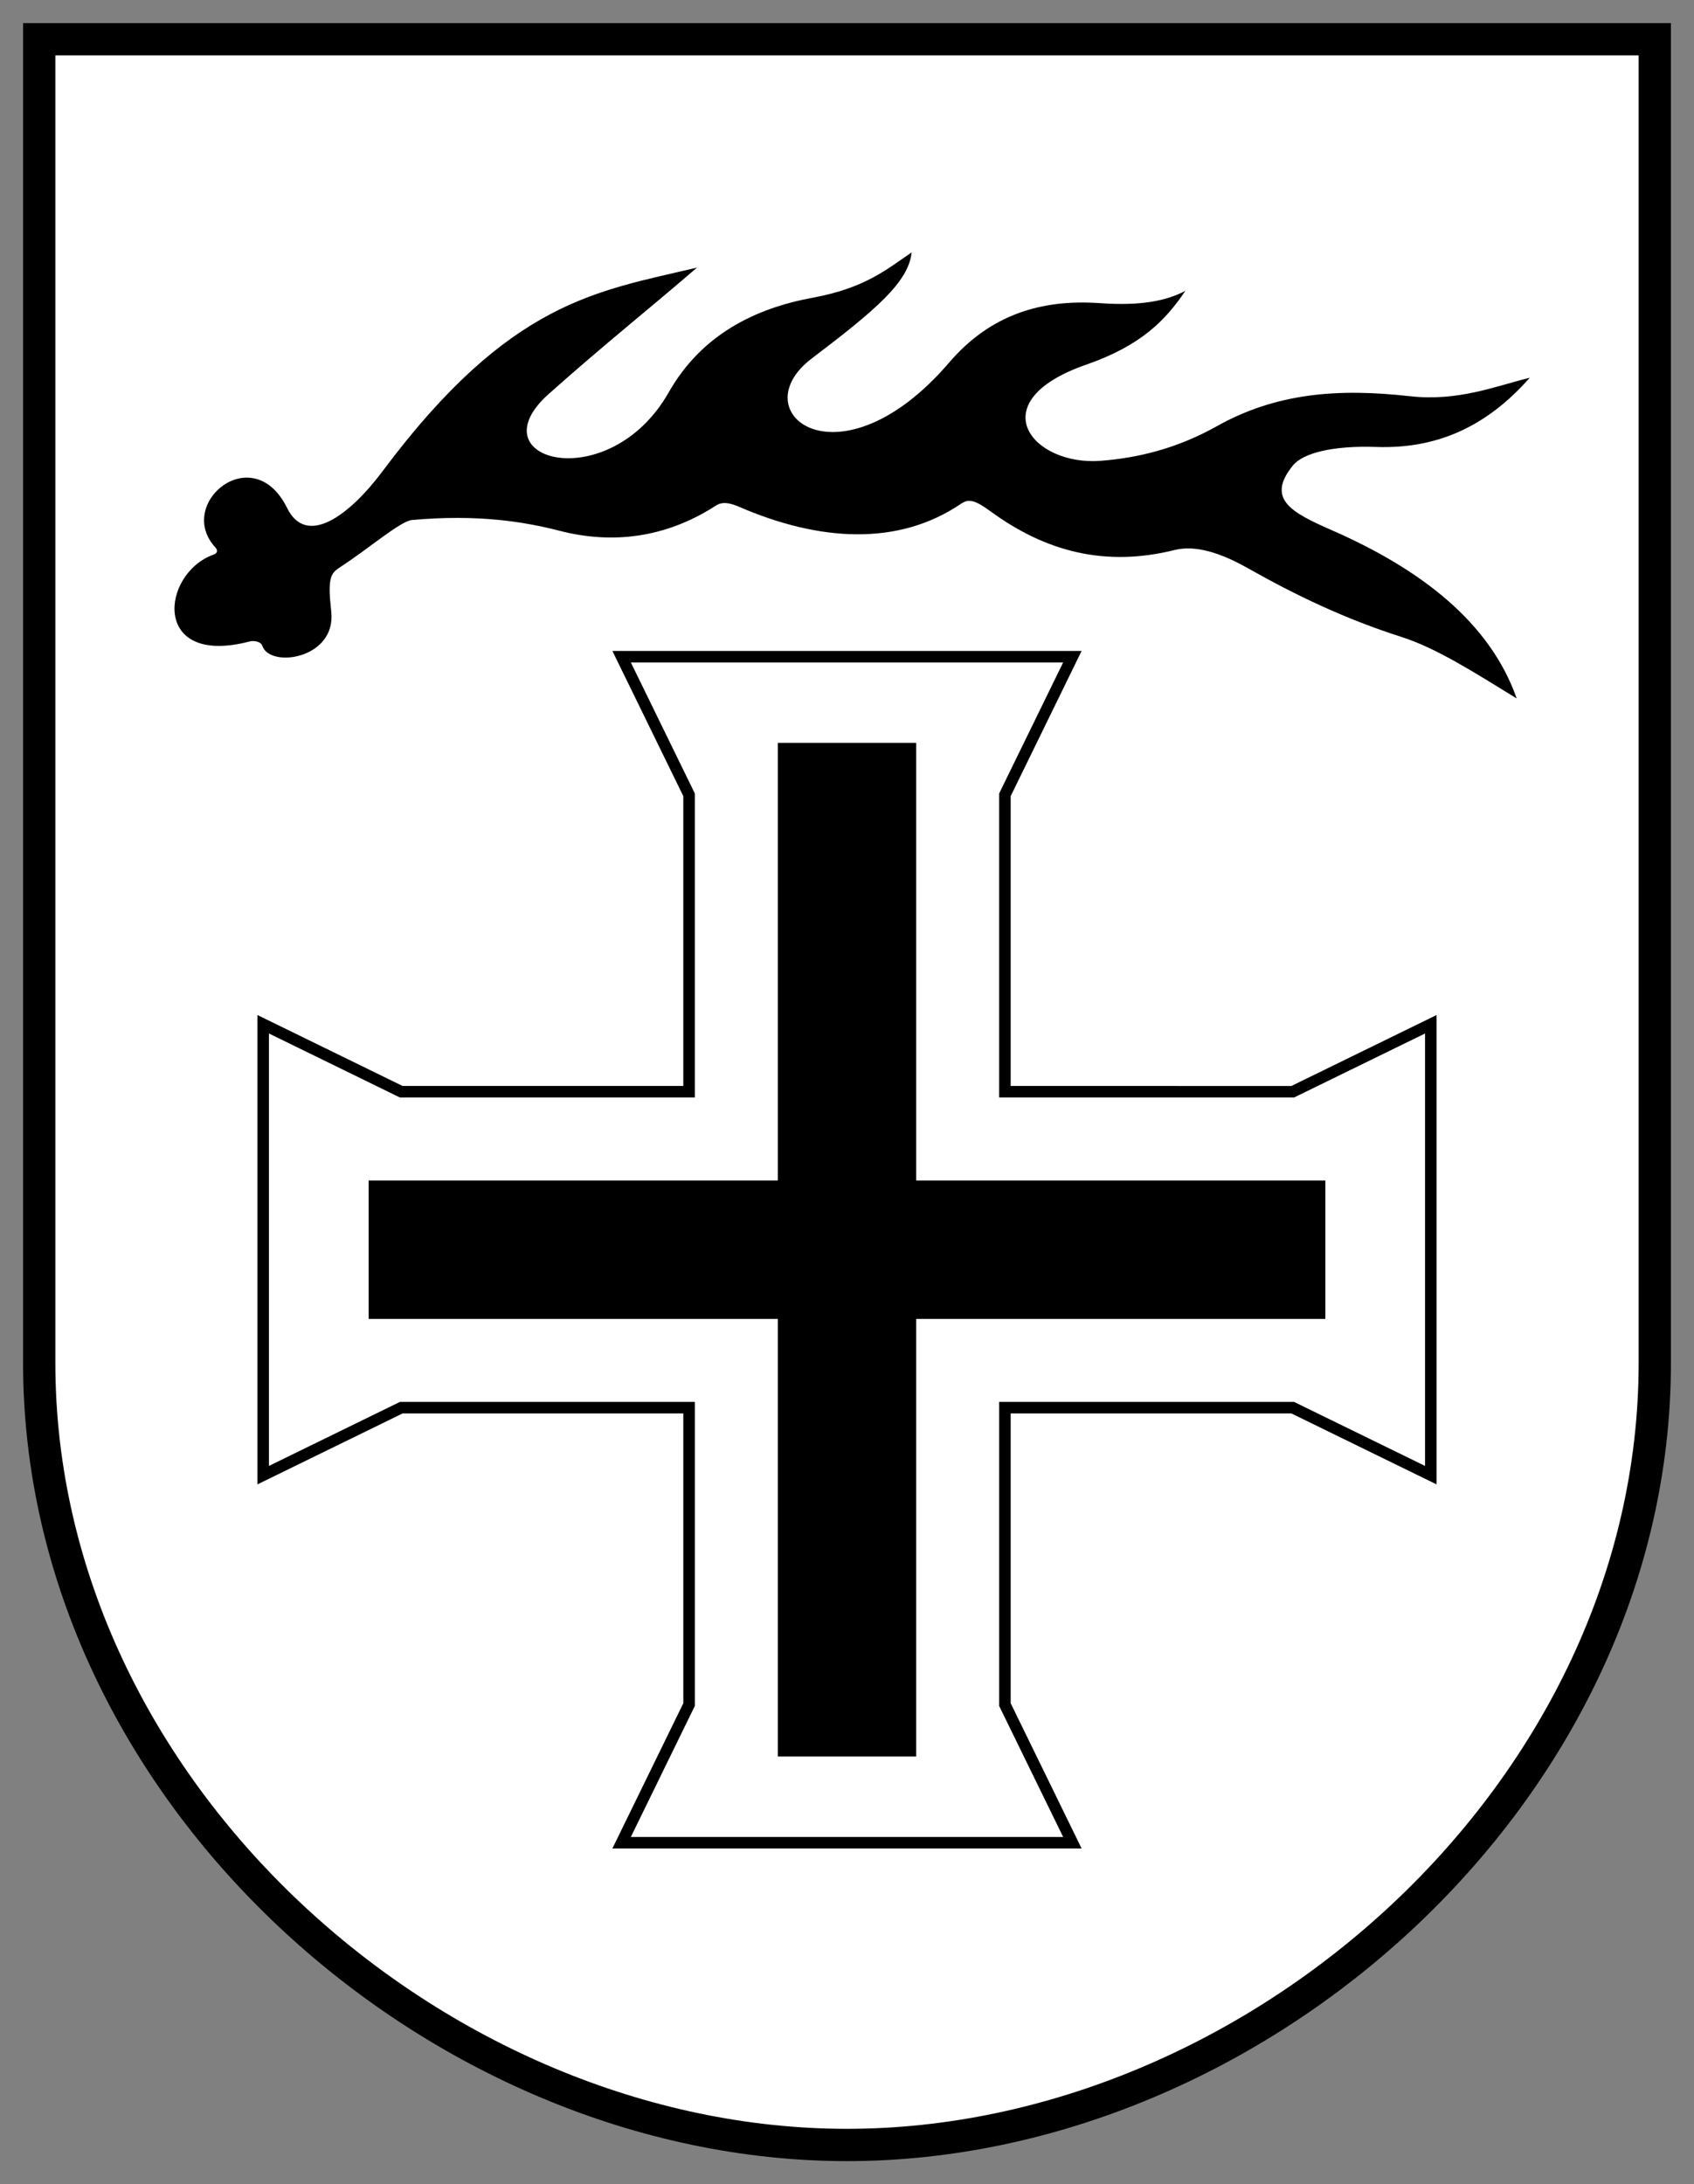 <?xml version="1.0" encoding="UTF-8" standalone="no"?>
<svg
   inkscape:version="1.1.1 (3bf5ae0d25, 2021-09-20)"
   sodipodi:docname="CoA Arnegg.svg"
   id="svg2130"
   version="1.1"
   viewBox="0 0 367.254 473.36"
   height="473.36"
   width="367.254"
   xmlns:inkscape="http://www.inkscape.org/namespaces/inkscape"
   xmlns:sodipodi="http://sodipodi.sourceforge.net/DTD/sodipodi-0.dtd"
   xmlns="http://www.w3.org/2000/svg"
   xmlns:svg="http://www.w3.org/2000/svg">
  <rect x="0" y="0" width="367.254" height="473.36" fill="#808080" stroke="none"/>
  <defs
     id="defs2124" />
  <sodipodi:namedview
     inkscape:pagecheckerboard="false"
     fit-margin-bottom="5"
     fit-margin-right="5"
     fit-margin-left="5"
     fit-margin-top="5"
     lock-margins="true"
     units="px"
     inkscape:snap-smooth-nodes="true"
     inkscape:snap-object-midpoints="true"
     inkscape:window-maximized="1"
     inkscape:window-y="-11"
     inkscape:window-x="-11"
     inkscape:window-height="1506"
     inkscape:window-width="2560"
     showgrid="false"
     inkscape:document-rotation="0"
     inkscape:current-layer="layer1"
     inkscape:document-units="px"
     inkscape:cy="236.66667"
     inkscape:cx="183.33333"
     inkscape:zoom="1.5"
     inkscape:pageshadow="2"
     inkscape:pageopacity="0"
     borderopacity="1.0"
     bordercolor="#666666"
     pagecolor="#333333"
     id="base"
     showguides="false"
     inkscape:guide-bbox="true"
     inkscape:snap-intersection-paths="true"
     inkscape:object-paths="true"
     inkscape:snap-grids="false"
     inkscape:snap-global="false"
     inkscape:lockguides="false"
     guidecolor="#00ffff"
     guideopacity="0.498"
     inkscape:snap-midpoints="true" />
  <g
     id="layer1"
     inkscape:groupmode="layer"
     inkscape:label="arnegg"
     transform="translate(-106.523,-57.968)">
    <g
       id="g10097"
       inkscape:label="coa"
       transform="translate(0,1.886)">
      <path
         style="opacity:1;fill:#ffffff;stroke:#000000;stroke-width:7;stroke-miterlimit:4;stroke-dasharray:none"
         d="M 115.023,66.468 V 353.318 c 0,92.949 86.384,169.51 175.127,169.51 88.743,0 175.127,-76.561 175.127,-169.51 V 66.468 Z"
         id="path1373"
         sodipodi:nodetypes="cszscc"
         inkscape:label="coa-0"
         transform="translate(0,-1.886)" />
      <g
         id="g10089"
         inkscape:label="cross">
        <path
           style="opacity:1;fill:none;stroke:#000000;stroke-width:2.5;stroke-miterlimit:4;stroke-dasharray:none"
           d="m 386.787,292.683 29.934,-14.626 v 48.862 48.862 L 386.787,361.155 H 324.386 l -3.9e-4,64.347 14.626,29.934 h -48.862 -48.862 l 14.626,-29.934 -1.9e-4,-64.347 h -62.402 l -29.934,14.626 v -48.862 -48.862 l 29.934,14.626 h 62.401 l 3.9e-4,-64.347 -14.626,-29.934 h 48.862 48.862 l -14.626,29.934 1.9e-4,64.347 z"
           id="path2451"
           sodipodi:nodetypes="ccccccccccccccccccccccccc"
           inkscape:label="cross-0" />
        <path
           id="path2069"
           style="opacity:1;fill:none;stroke:#000000;stroke-width:30;stroke-miterlimit:4;stroke-dasharray:none"
           d="M 393.858,326.919 H 186.44 m 103.709,-109.837 v 219.675"
           inkscape:label="cross-p" />
      </g>
      <path
         style="opacity:1;fill:#000000;stroke:none;stroke-width:1;stroke-miterlimit:4;stroke-dasharray:none"
         d="m 153.204,174.712 c -8.724,-9.488 8.174,-23.533 15.559,-8.542 4.213,8.553 13.524,1.646 20.782,-8.071 27.556,-36.893 46.413,-38.873 68.078,-44.019 -10.007,8.656 -19.967,16.541 -32.123,27.368 -16.224,14.45 13.042,22.455 26,-0.333 7.09,-12.469 18.647,-18.192 31.167,-20.5 11.45,-2.11 16.098,-6.177 21.5,-9.833 -0.679,6.44 -7.772,12.45 -21.667,23 -15.425,11.712 5.972,28.649 29.833,0.833 8.877,-10.348 19.969,-13.736 32.667,-12.833 8.919,0.634 14.444,-0.516 18.5,-2.667 -4.237,6.31 -9.532,11.841 -21.5,16 -23.057,8.013 -11.744,21.996 3.167,20.833 7.828,-0.61 16.299,-2.535 25.167,-7.5 12.898,-7.222 26.273,-8.238 41.833,-6.5 10.515,1.174 18.506,-2.164 26,-4 -9.459,10.729 -20.265,15.455 -33.333,15 -9.293,-0.324 -15.803,1.3 -18,4 -5.885,7.231 -0.399,10.179 8.333,14 19.593,8.572 34.427,20.138 40.167,36.5 -9.357,-5.746 -17.416,-10.909 -25,-13.333 -12.285,-3.927 -22.993,-9.081 -33.167,-14.833 -6.037,-3.414 -11.474,-5.127 -16,-4 -15.028,3.742 -27.942,0.35 -39.833,-8.333 -3.508,-2.562 -4.81,-2.812 -6.5,-1.667 -13.645,9.247 -30.768,8.113 -48,0.667 -3.635,-1.571 -4.559,-0.627 -5.833,0.167 -10.142,6.312 -21.387,8.035 -33.167,5 -7.698,-1.983 -17.785,-3.616 -32,-2.333 -2.519,0.227 -9.558,6.335 -15.5,10.167 -2.14,1.38 -2.824,2.252 -2,9.667 1.14,10.259 -13.316,12.364 -14.941,7.428 -0.307,-0.933 -1.824,-1.187 -2.781,-0.937 -21.315,5.567 -19.2,-14.748 -7.795,-18.828 0.847,-0.303 0.996,-0.903 0.387,-1.565 z"
         id="path4273"
         sodipodi:nodetypes="ssscssscssscsssscssscsssssssssssssss"
         inkscape:label="antler" />
    </g>
  </g>
</svg>
